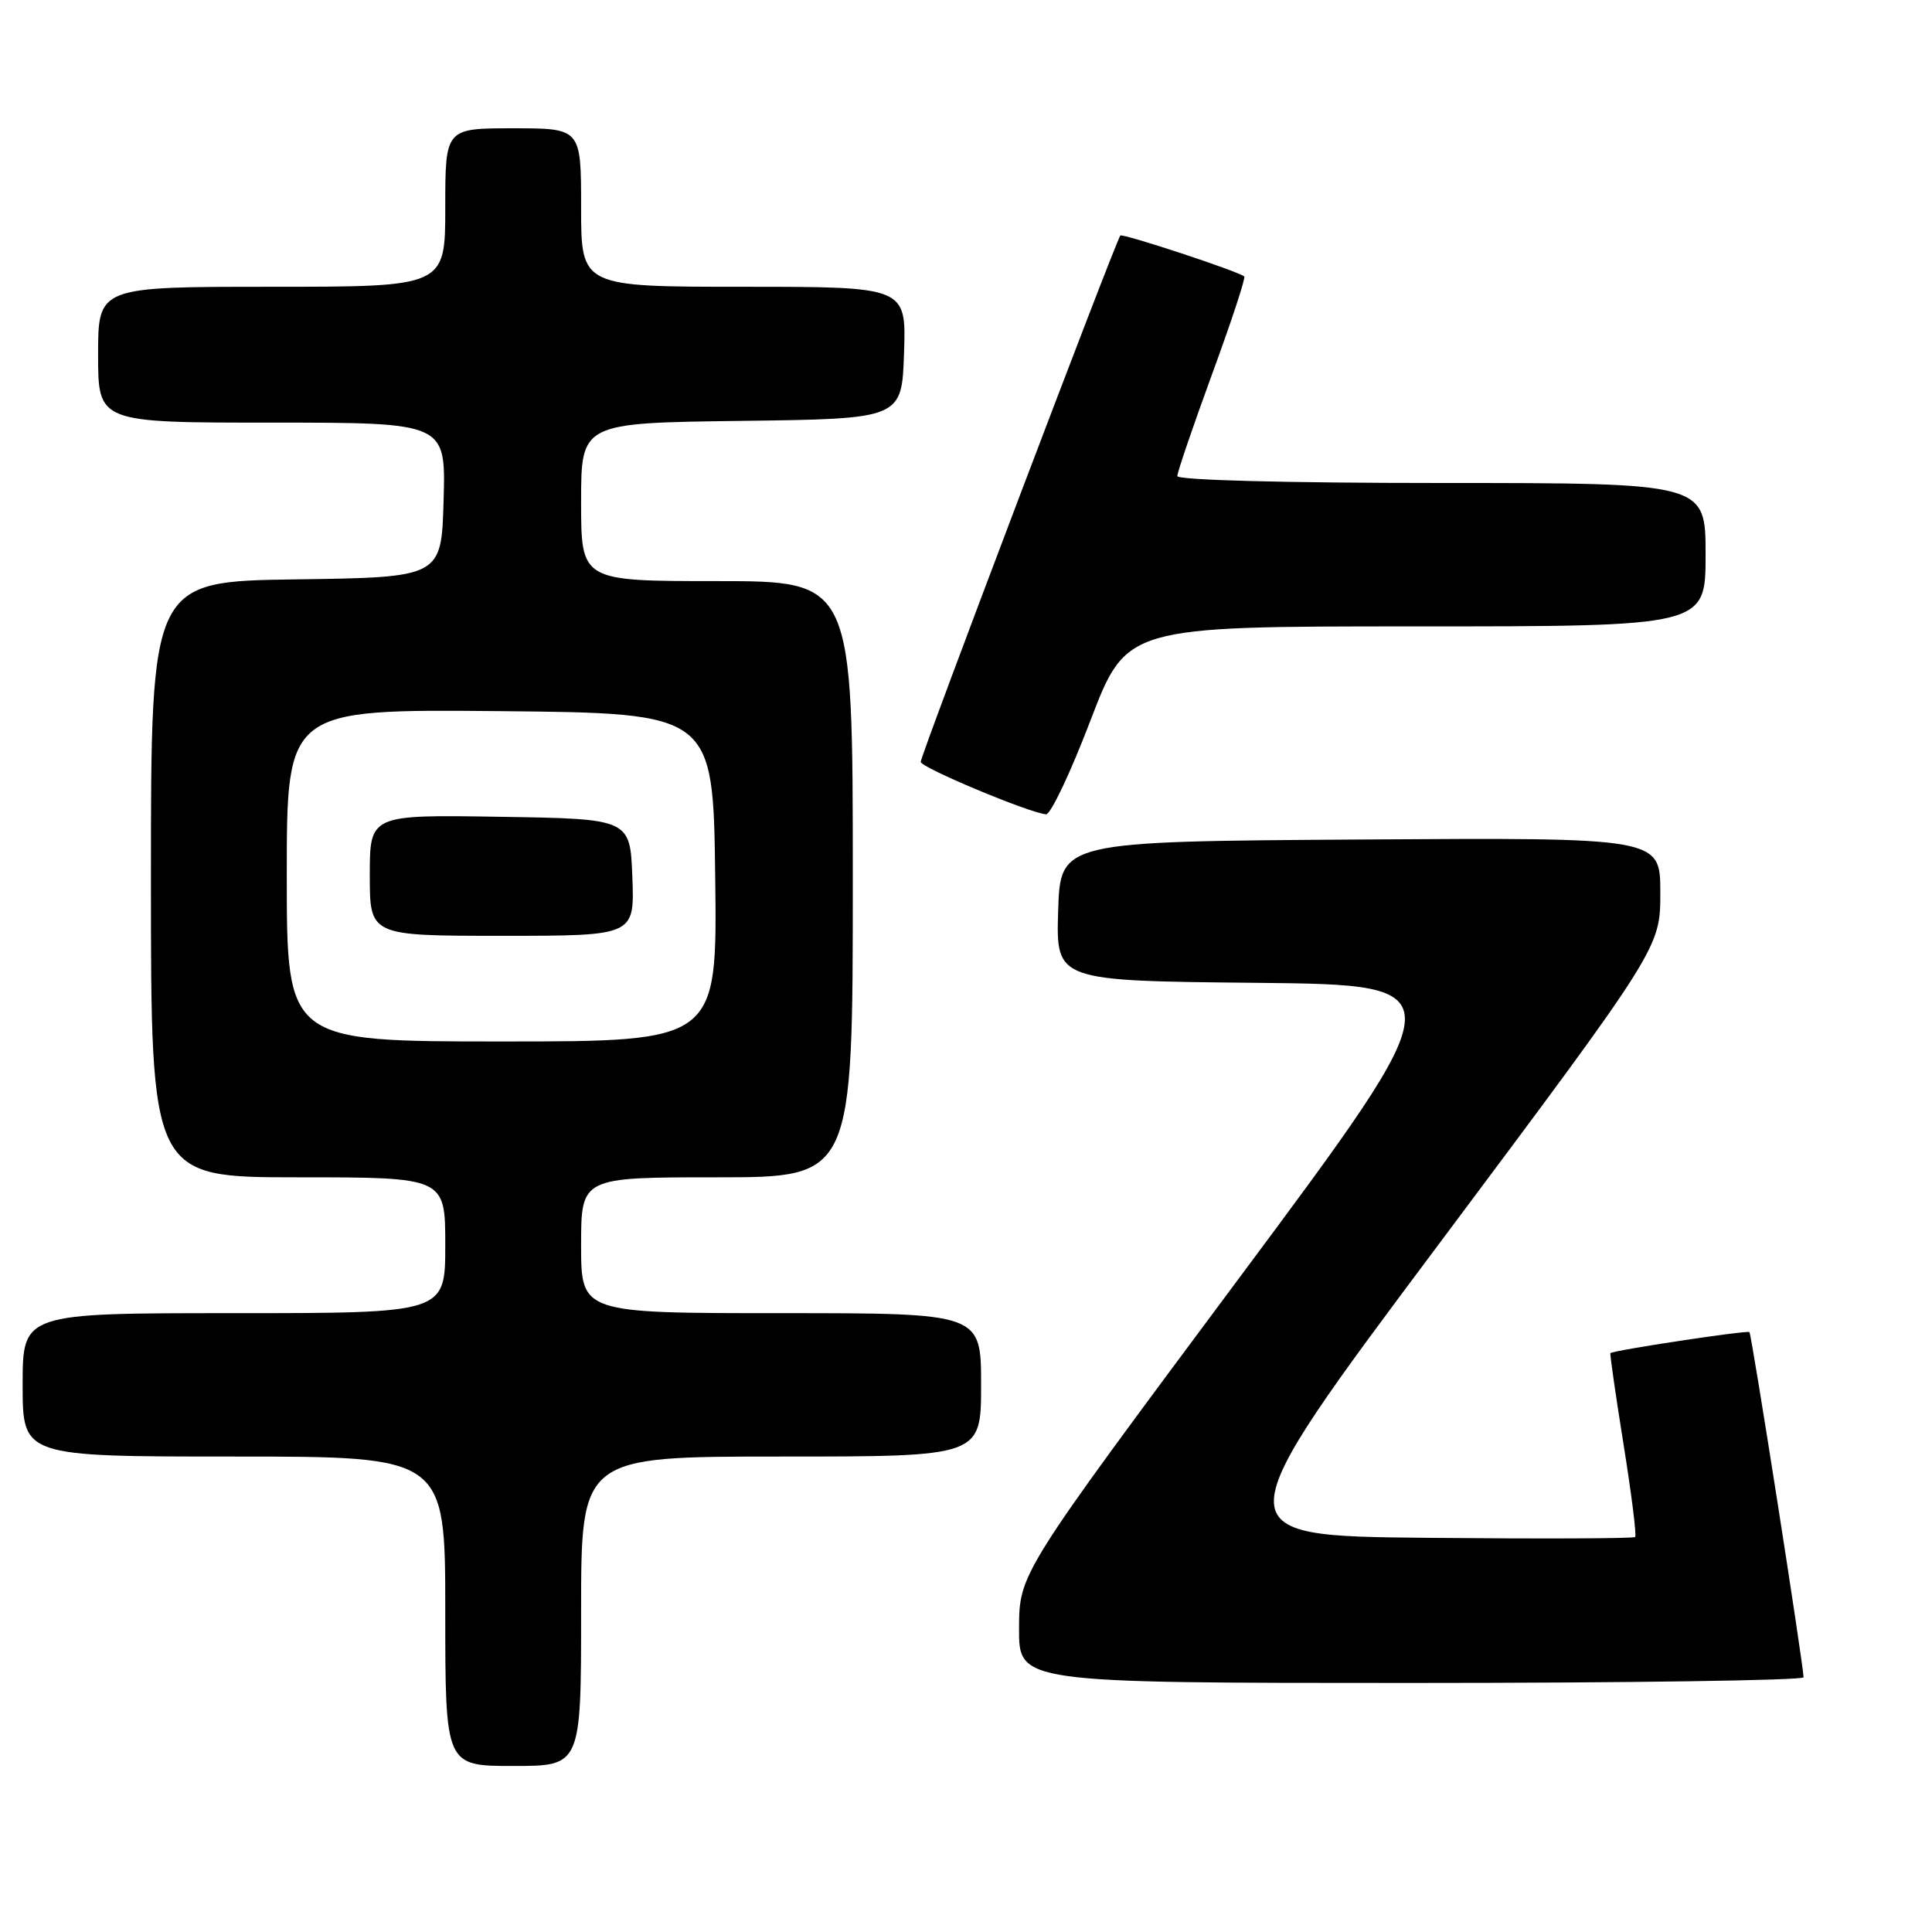 <?xml version="1.0" encoding="UTF-8" standalone="no"?>
<!DOCTYPE svg PUBLIC "-//W3C//DTD SVG 1.1//EN" "http://www.w3.org/Graphics/SVG/1.1/DTD/svg11.dtd" >
<svg xmlns="http://www.w3.org/2000/svg" xmlns:xlink="http://www.w3.org/1999/xlink" version="1.1" viewBox="0 0 256 256">
 <g >
 <path fill="currentColor"
d=" M 77.00 213.50 C 77.00 193.00 77.00 193.00 103.50 193.00 C 130.00 193.00 130.00 193.00 130.00 183.50 C 130.00 174.00 130.00 174.00 103.50 174.00 C 77.00 174.00 77.00 174.00 77.00 165.00 C 77.00 156.00 77.00 156.00 95.00 156.00 C 113.00 156.00 113.00 156.00 113.00 116.50 C 113.00 77.00 113.00 77.00 95.00 77.00 C 77.00 77.00 77.00 77.00 77.00 66.52 C 77.00 56.04 77.00 56.04 98.25 55.77 C 119.50 55.50 119.50 55.50 119.79 46.75 C 120.08 38.00 120.08 38.00 98.54 38.00 C 77.00 38.00 77.00 38.00 77.00 27.50 C 77.00 17.00 77.00 17.00 68.00 17.00 C 59.00 17.00 59.00 17.00 59.00 27.50 C 59.00 38.00 59.00 38.00 36.00 38.00 C 13.00 38.00 13.00 38.00 13.00 47.00 C 13.00 56.00 13.00 56.00 36.03 56.00 C 59.07 56.00 59.07 56.00 58.78 66.25 C 58.50 76.50 58.50 76.50 39.25 76.77 C 20.00 77.04 20.00 77.04 20.00 116.52 C 20.00 156.00 20.00 156.00 39.50 156.00 C 59.00 156.00 59.00 156.00 59.00 165.00 C 59.00 174.00 59.00 174.00 31.00 174.00 C 3.00 174.00 3.00 174.00 3.00 183.50 C 3.00 193.00 3.00 193.00 31.00 193.00 C 59.00 193.00 59.00 193.00 59.00 213.50 C 59.00 234.00 59.00 234.00 68.00 234.00 C 77.00 234.00 77.00 234.00 77.00 213.50 Z  M 238.98 222.25 C 238.93 220.38 232.09 176.76 231.81 176.51 C 231.50 176.24 213.71 178.93 213.39 179.30 C 213.30 179.41 214.08 184.85 215.13 191.40 C 216.18 197.94 216.87 203.46 216.67 203.66 C 216.47 203.87 204.03 203.91 189.03 203.77 C 161.75 203.50 161.75 203.50 190.88 164.55 C 220.00 125.59 220.00 125.59 220.00 118.28 C 220.00 110.98 220.00 110.98 180.25 111.24 C 140.50 111.50 140.50 111.50 140.21 120.73 C 139.93 129.97 139.93 129.97 166.51 130.23 C 193.10 130.50 193.10 130.50 164.08 169.50 C 135.06 208.50 135.06 208.50 135.03 215.75 C 135.00 223.00 135.00 223.00 187.00 223.00 C 215.60 223.00 238.99 222.66 238.98 222.25 Z  M 144.48 95.50 C 149.26 83.00 149.26 83.00 187.63 83.00 C 226.00 83.00 226.00 83.00 226.00 73.50 C 226.00 64.00 226.00 64.00 191.00 64.00 C 170.39 64.00 156.00 63.62 156.00 63.08 C 156.00 62.58 158.08 56.48 160.62 49.54 C 163.17 42.59 165.08 36.78 164.87 36.63 C 163.93 35.90 148.76 30.90 148.45 31.21 C 147.91 31.76 122.00 100.06 122.00 100.95 C 122.00 101.70 136.31 107.69 138.60 107.90 C 139.21 107.96 141.85 102.38 144.48 95.50 Z  M 38.00 115.98 C 38.00 93.97 38.00 93.97 66.25 94.23 C 94.50 94.50 94.50 94.50 94.77 116.25 C 95.04 138.00 95.04 138.00 66.52 138.00 C 38.00 138.00 38.00 138.00 38.00 115.98 Z  M 83.79 116.25 C 83.50 108.50 83.50 108.50 66.25 108.23 C 49.00 107.95 49.00 107.95 49.00 115.98 C 49.00 124.00 49.00 124.00 66.54 124.00 C 84.08 124.00 84.08 124.00 83.79 116.25 Z "/>
</g>
</svg>